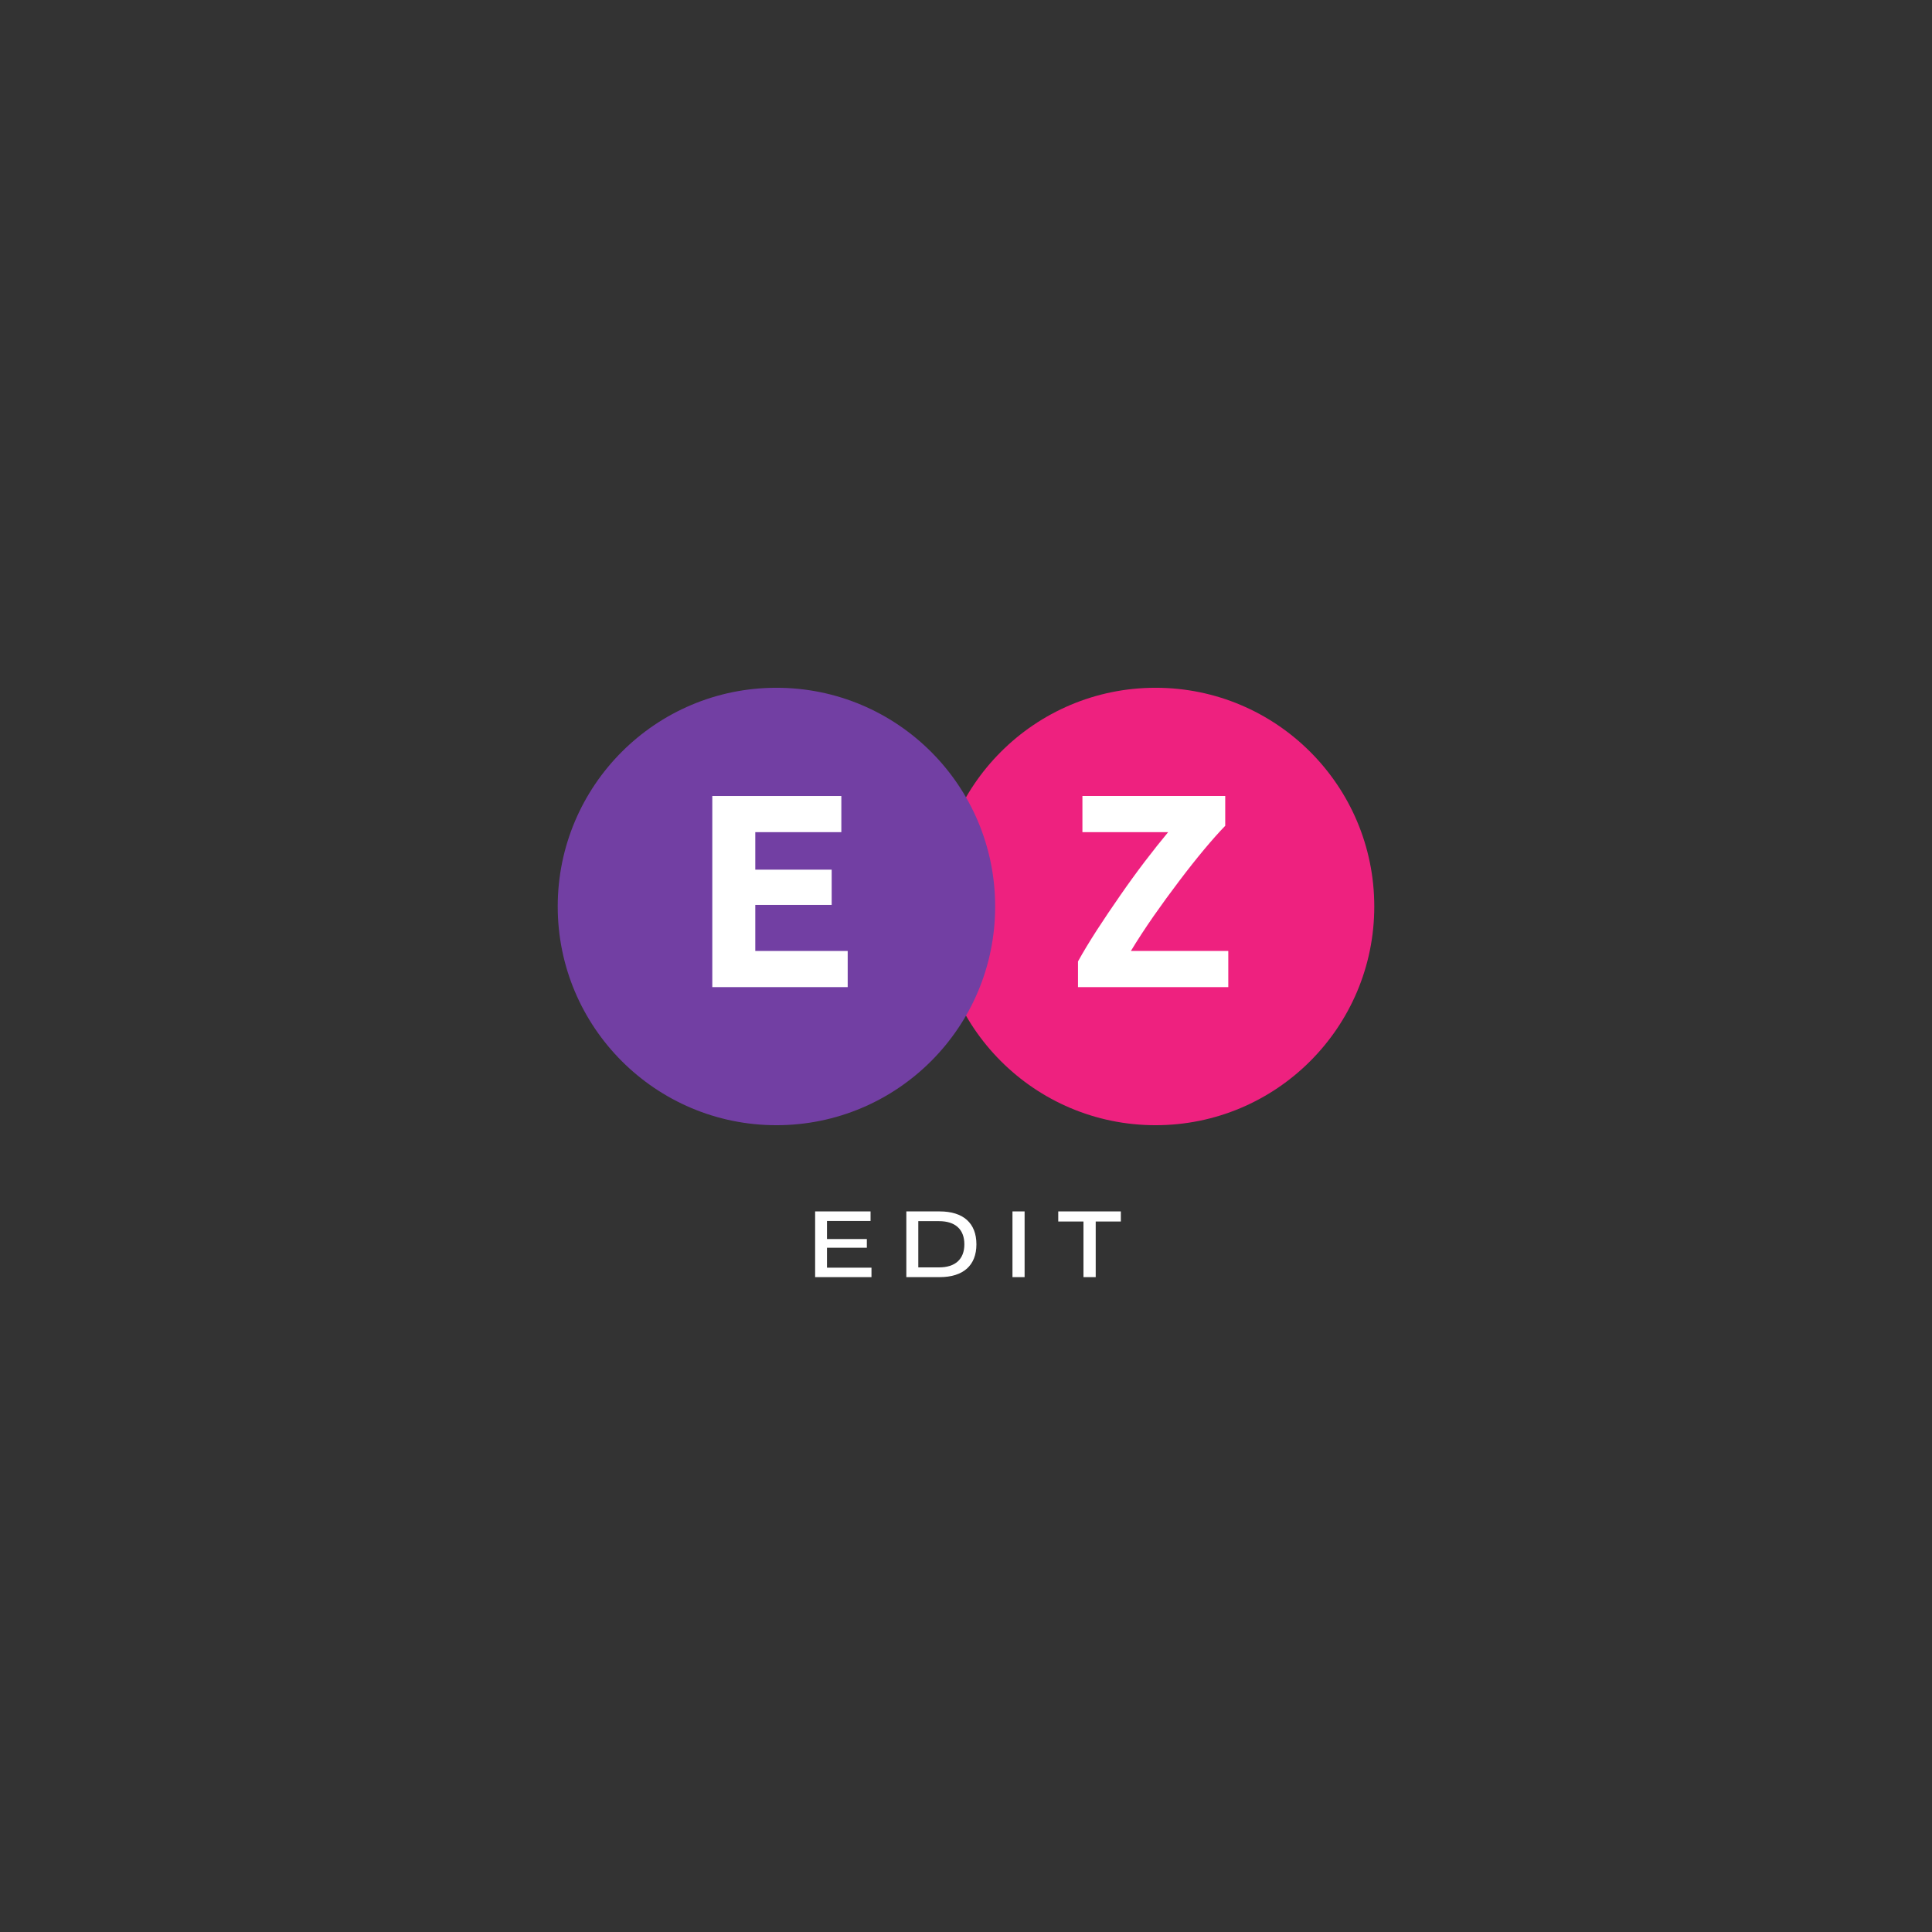 <svg xmlns="http://www.w3.org/2000/svg" xmlns:xlink="http://www.w3.org/1999/xlink" width="500" zoomAndPan="magnify" viewBox="0 0 375 375" height="500" preserveAspectRatio="xMidYMid meet" version="1.0"><rect x="0" y="0" width="375" height="375" fill="#333333" stroke="none"/><defs><g/><clipPath id="8f28a4b762"><path d="M 181.84 133.496 L 266.746 133.496 L 266.746 218.402 L 181.84 218.402 Z M 181.84 133.496 " clip-rule="nonzero"/></clipPath><clipPath id="f86d0fad8d"><path d="M 224.293 133.496 C 200.848 133.496 181.84 152.504 181.84 175.949 C 181.84 199.395 200.848 218.402 224.293 218.402 C 247.738 218.402 266.746 199.395 266.746 175.949 C 266.746 152.504 247.738 133.496 224.293 133.496 Z M 224.293 133.496 " clip-rule="nonzero"/></clipPath><clipPath id="30732954c8"><path d="M 108.254 133.496 L 193.16 133.496 L 193.16 218.402 L 108.254 218.402 Z M 108.254 133.496 " clip-rule="nonzero"/></clipPath><clipPath id="2538248892"><path d="M 150.707 133.496 C 127.262 133.496 108.254 152.504 108.254 175.949 C 108.254 199.395 127.262 218.402 150.707 218.402 C 174.152 218.402 193.16 199.395 193.16 175.949 C 193.16 152.504 174.152 133.496 150.707 133.496 Z M 150.707 133.496 " clip-rule="nonzero"/></clipPath></defs><g clip-path="url(#8f28a4b762)"><g clip-path="url(#f86d0fad8d)"><path fill="#ee217f" d="M 181.84 133.496 L 266.746 133.496 L 266.746 218.402 L 181.84 218.402 Z M 181.84 133.496 " fill-opacity="1" fill-rule="nonzero"/></g></g><g clip-path="url(#30732954c8)"><g clip-path="url(#2538248892)"><path fill="#723fa3" d="M 108.254 133.496 L 193.16 133.496 L 193.16 218.402 L 108.254 218.402 Z M 108.254 133.496 " fill-opacity="1" fill-rule="nonzero"/></g></g><g fill="#ffffff" fill-opacity="1"><g transform="translate(133.975, 191.598)"><g><path d="M 4.281 0 L 4.281 -37.094 L 29.328 -37.094 L 29.328 -30.078 L 12.625 -30.078 L 12.625 -22.797 L 27.453 -22.797 L 27.453 -15.953 L 12.625 -15.953 L 12.625 -7.016 L 30.562 -7.016 L 30.562 0 Z M 4.281 0 "/></g></g></g><g fill="#ffffff" fill-opacity="1"><g transform="translate(207.363, 191.598)"><g><path d="M 30.453 -31.312 C 29.305 -30.133 27.945 -28.609 26.375 -26.734 C 24.812 -24.859 23.191 -22.812 21.516 -20.594 C 19.836 -18.383 18.176 -16.102 16.531 -13.75 C 14.895 -11.395 13.43 -9.148 12.141 -7.016 L 31.047 -7.016 L 31.047 0 L 1.875 0 L 1.875 -4.984 C 2.875 -6.797 4.094 -8.816 5.531 -11.047 C 6.977 -13.273 8.488 -15.52 10.062 -17.781 C 11.633 -20.051 13.227 -22.25 14.844 -24.375 C 16.469 -26.5 17.977 -28.398 19.375 -30.078 L 2.734 -30.078 L 2.734 -37.094 L 30.453 -37.094 Z M 30.453 -31.312 "/></g></g></g><g fill="#ffffff" fill-opacity="1"><g transform="translate(157.243, 247.891)"><g><path d="M 0.973 0 L 11.91 0 L 11.91 -1.836 L 3.273 -1.836 L 3.273 -5.703 L 11.012 -5.703 L 11.012 -7.395 L 3.273 -7.395 L 3.273 -10.902 L 11.73 -10.902 L 11.73 -12.758 L 0.973 -12.758 Z M 0.973 0 "/></g></g></g><g fill="#ffffff" fill-opacity="1"><g transform="translate(174.947, 247.891)"><g><path d="M 0.973 0 L 7.43 0 C 12.035 0 14.574 -2.285 14.574 -6.371 C 14.574 -10.473 12.035 -12.758 7.43 -12.758 L 0.973 -12.758 Z M 3.293 -1.891 L 3.293 -10.867 L 7.324 -10.867 C 10.473 -10.867 12.234 -9.266 12.234 -6.371 C 12.234 -3.492 10.473 -1.891 7.324 -1.891 Z M 3.293 -1.891 "/></g></g></g><g fill="#ffffff" fill-opacity="1"><g transform="translate(195.547, 247.891)"><g><path d="M 0.973 0 L 3.328 0 L 3.328 -12.758 L 0.973 -12.758 Z M 0.973 0 "/></g></g></g><g fill="#ffffff" fill-opacity="1"><g transform="translate(205.246, 247.891)"><g><path d="M 5.055 0 L 7.43 0 L 7.43 -10.797 L 12.309 -10.797 L 12.309 -12.758 L 0.16 -12.758 L 0.16 -10.797 L 5.055 -10.797 Z M 5.055 0 "/></g></g></g></svg>